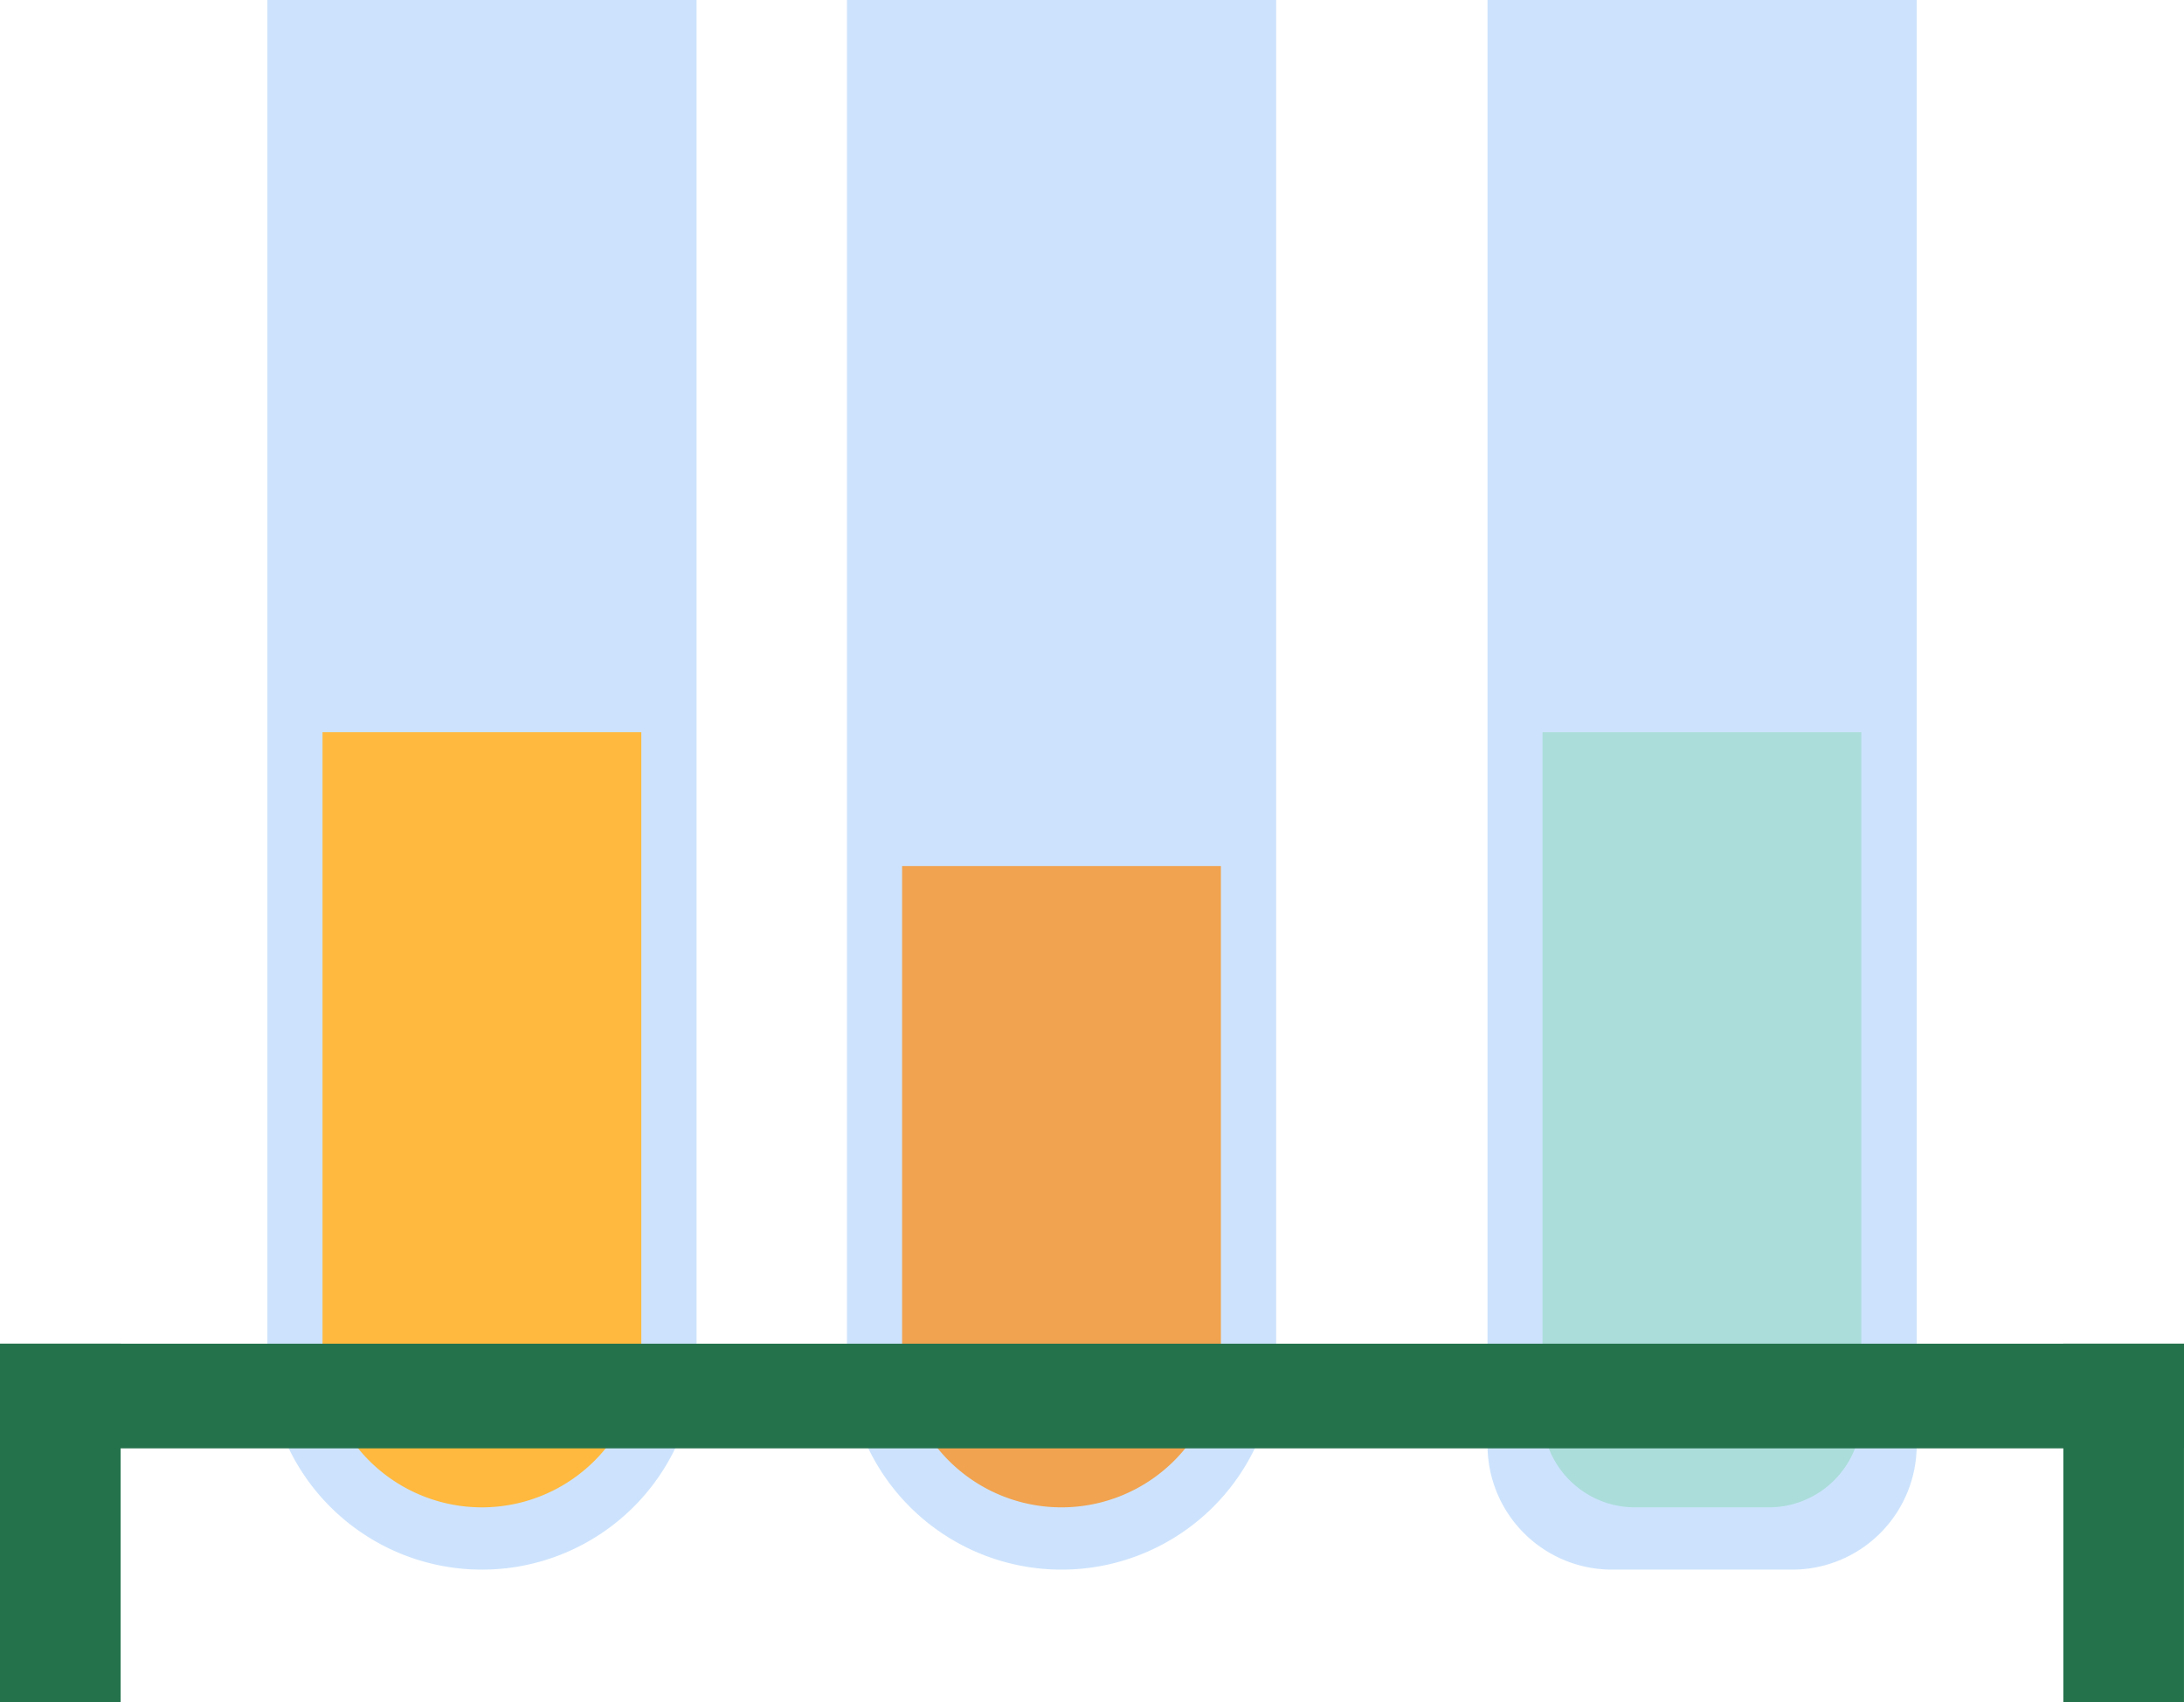 <svg xmlns="http://www.w3.org/2000/svg" width="79.893" height="62.253" viewBox="0 0 79.893 62.253">
  <g id="Group_125193" data-name="Group 125193" transform="translate(12521.356 12316.89)">
    <path id="Path_188961" data-name="Path 188961" d="M818.808,452.278h0a7.848,7.848,0,0,1-7.848-7.848V394.867h15.7V444.43a7.848,7.848,0,0,1-7.848,7.848" transform="translate(-13301.333 -12711.757)" fill="#cde3fd"/>
    <path id="Path_188962" data-name="Path 188962" d="M818.808,450h0a5.831,5.831,0,0,1-5.831-5.831V426.543h11.662v17.628A5.831,5.831,0,0,1,818.808,450" transform="translate(-13301.333 -12711.757)" fill="#f1a34f"/>
    <path id="Path_188963" data-name="Path 188963" d="M845.534,452.278h-6.588a4.554,4.554,0,0,1-4.554-4.554V394.867h15.7v52.857a4.554,4.554,0,0,1-4.554,4.554" transform="translate(-13301.333 -12711.757)" fill="#cde3fd"/>
    <path id="Path_188964" data-name="Path 188964" d="M844.687,450h-4.9a3.384,3.384,0,0,1-3.383-3.384V421.65h11.662v24.968A3.384,3.384,0,0,1,844.687,450" transform="translate(-13301.333 -12711.757)" fill="#abddda"/>
    <path id="Path_188965" data-name="Path 188965" d="M797.606,452.278h0a7.848,7.848,0,0,1-7.848-7.848V394.867h15.7V444.43a7.848,7.848,0,0,1-7.848,7.848" transform="translate(-13301.333 -12711.757)" fill="#cde3fd"/>
    <path id="Path_188966" data-name="Path 188966" d="M797.606,450h0a5.831,5.831,0,0,1-5.831-5.831V421.65h11.662v22.521A5.831,5.831,0,0,1,797.606,450" transform="translate(-13301.333 -12711.757)" fill="#ffb93e"/>
    <rect id="Rectangle_35853" data-name="Rectangle 35853" width="4.413" height="13.106" transform="translate(-12521.356 -12267.743)" fill="#24724c"/>
    <rect id="Rectangle_35854" data-name="Rectangle 35854" width="4.413" height="13.106" transform="translate(-12445.877 -12267.743)" fill="#24724c"/>
    <rect id="Rectangle_35855" data-name="Rectangle 35855" width="79.892" height="3.828" transform="translate(-12521.355 -12267.743)" fill="#24724c"/>
  </g>
</svg>
